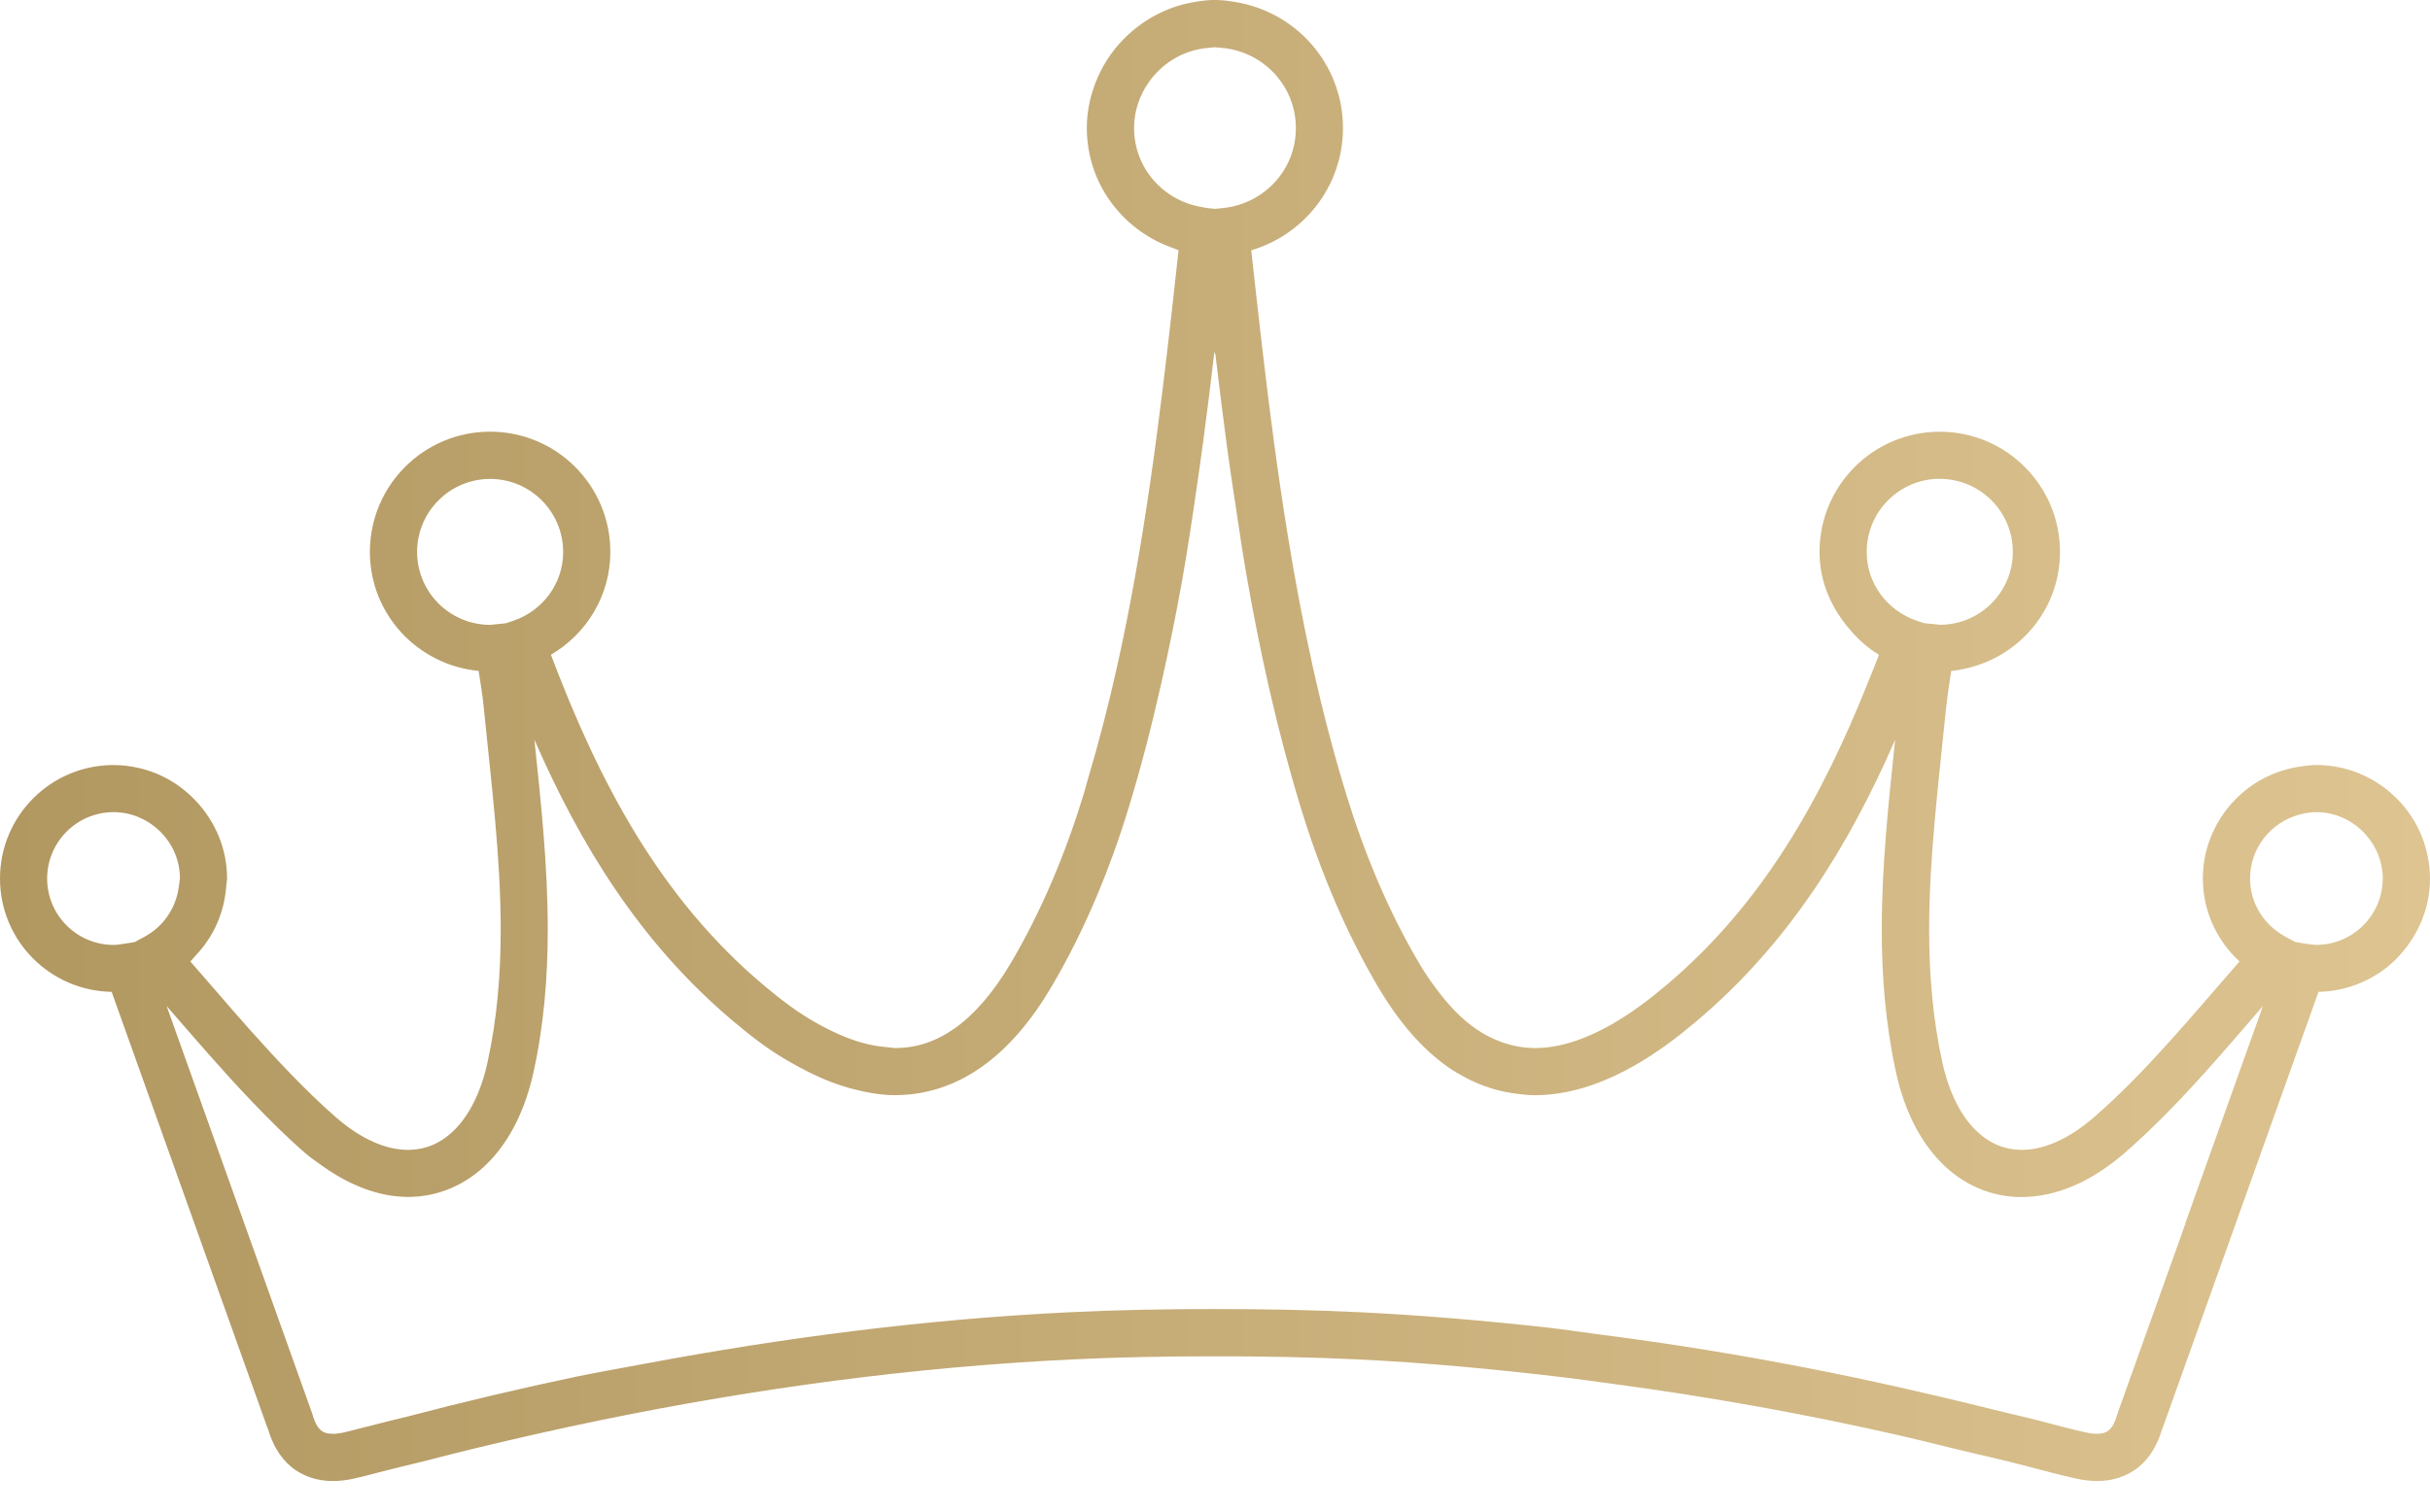 <?xml version="1.0" encoding="UTF-8"?><svg id="b" xmlns="http://www.w3.org/2000/svg" width="36" height="22.409" xmlns:xlink="http://www.w3.org/1999/xlink" viewBox="0 0 36 22.409"><defs><style>.h{fill:url(#f);}.i{fill:url(#g);}.j{fill:url(#e);}</style><linearGradient id="e" x1="6.526" y1="22.405" x2="6.529" y2="22.405" gradientUnits="userSpaceOnUse"><stop offset="0" stop-color="#b19760"/><stop offset="1" stop-color="#ddc491"/></linearGradient><linearGradient id="f" x1="0" y1="10.974" x2="36" y2="10.974" xlink:href="#e"/><linearGradient id="g" x1="6.526" y1="22.401" x2="6.526" y2="22.401" xlink:href="#e"/></defs><g id="c"><g id="d"><polygon class="j" points="6.526 22.402 6.529 22.409 6.529 22.409 6.526 22.402"/><path class="h" d="m35.672,14.007c.204-.278.328-.617.328-.988,0-.123-.015-.242-.04-.357-.071-.329-.238-.621-.471-.847-.303-.295-.715-.478-1.171-.478-.092,0-.181.013-.269.027-.335.054-.636.205-.874.426-.33.307-.54.742-.54,1.229,0,.489.212.924.543,1.229-.705.805-1.379,1.633-2.153,2.306-.401.349-.772.486-1.072.486-.263-.002-.487-.096-.694-.302-.205-.206-.383-.537-.483-.993-.143-.65-.196-1.306-.196-1.971-0-1.08.141-2.18.252-3.296l.006-.045c.018-.16.044-.326.069-.49.124-.012.244-.039.36-.075.724-.225,1.251-.891,1.251-1.689-0-.984-.797-1.781-1.781-1.781-.984 0-1.781.797-1.781,1.781 0.0.418.157.789.399,1.09.137.17.293.323.482.434-.047.125-.098.247-.147.37-.69,1.737-1.568,3.319-3.011,4.532-.127.107-.255.21-.384.303-.593.431-1.115.624-1.555.623-.174-.001-.337-.032-.498-.09-.13-.047-.257-.111-.385-.2-.196-.137-.39-.334-.578-.587-.085-.114-.17-.236-.252-.376-.458-.772-.816-1.637-1.083-2.508-.382-1.247-.651-2.52-.861-3.807-.151-.923-.272-1.854-.381-2.788-.057-.488-.112-.977-.165-1.466.783-.231,1.358-.951,1.359-1.812-.001-.948-.697-1.726-1.602-1.868v-.001s-.005-.001-.005-.001l-.004-.001v.001c-.09-.016-.183-.026-.279-.028l-.008-0-.007 0c-.096.002-.189.012-.279.028v-.001s-.004.001-.004.001l-.005.001v.001c-.378.059-.715.234-.984.48-.194.177-.349.392-.456.636-.101.231-.162.483-.162.751 0.0.813.515,1.494,1.231,1.763l.128.049c-.007.067-.015.133-.022.2-.093.856-.191,1.709-.303,2.559-.029.221-.06.442-.092.663-.135.93-.293,1.853-.498,2.766-.126.563-.27,1.121-.435,1.675-.02.066-.036.133-.056.199-.267.872-.625,1.736-1.083,2.508-.265.447-.546.763-.83.963-.285.199-.568.289-.882.29l-.15-.016c-.214-.019-.445-.082-.693-.193-.225-.101-.461-.232-.712-.414-.129-.094-.257-.196-.384-.303-1.546-1.299-2.446-3.019-3.158-4.902.523-.308.88-.871.88-1.525-0-.984-.797-1.781-1.781-1.781-.984 0-1.781.797-1.781,1.781 0.0.926.708,1.677,1.611,1.764.028.18.058.362.075.536.111,1.116.252,2.216.252,3.296,0,.664-.053,1.32-.196,1.971-.1.456-.278.786-.483.993-.207.206-.431.3-.694.302-.3.001-.672-.137-1.072-.486-.234-.204-.458-.425-.678-.652-.391-.405-.767-.836-1.143-1.272-.11-.128-.22-.255-.332-.382l.145-.162c.218-.258.357-.581.385-.939l.014-.128c0-.438-.172-.834-.446-1.133-.231-.252-.535-.436-.882-.51-.114-.025-.232-.039-.354-.039-.929 0-1.682.753-1.682,1.682 0.0.919.738,1.663,1.654,1.679l2.313,6.475.002-.001c.064.22.171.418.34.56.175.149.403.217.625.215.106,0,.213-.014.32-.038.124-.028.244-.061.365-.092.111-.028.224-.055.334-.084.106-.028.212-.049.318-.077.541-.142,1.084-.271,1.628-.395.335-.076.67-.148,1.005-.217,2.301-.472,4.627-.786,6.983-.899.703-.034,1.404-.046,2.106-.046h.015c.702,0,1.403.012,2.106.046,1.024.049,2.042.146,3.055.266.246.029.491.065.737.098,1.431.192,2.852.446,4.263.769.257.059.513.124.769.186.37.091.742.17,1.111.269.229.062.462.122.699.176.108.024.214.038.32.038.221.002.45-.067.625-.215.169-.142.276-.34.34-.56l.002.001,1.48-4.143.509-1.425.324-.907c.336-.006.646-.111.906-.285.163-.109.303-.248.419-.406Zm-6.934-6.911c.598.001,1.081.485,1.082,1.082-.001.595-.48,1.076-1.074,1.081l-.108-.011-.136-.014-.112-.038c-.428-.147-.736-.545-.735-1.019.001-.598.485-1.081,1.082-1.082ZM16.801,1.898c-0-.255.083-.488.219-.681.184-.261.467-.447.798-.498l.005-.001.004-.001.172-.017.172.017.004.001.005.001c.576.088,1.018.581,1.018,1.179.001.619-.472,1.122-1.077,1.185l-.121.012-.121-.012-.071-.014c-.571-.093-1.007-.577-1.007-1.171Zm-9.548,7.362c-.594-.006-1.073-.487-1.074-1.081.001-.598.485-1.081,1.082-1.082.598.001,1.081.485,1.082,1.082 0.0.474-.307.872-.735,1.019l-.112.038-.244.025Zm-5.112,4.622l-.147.079-.156.025c-.066.011-.117.017-.156.017-.543-.001-.983-.441-.984-.984.001-.543.441-.983.984-.984.261.001.497.104.673.27.19.179.31.431.311.713l-.019.136c-.045.313-.232.58-.505.727Zm30.237,4.247l-1.008,2.82-.004.013c-.038.137-.087.202-.125.234-.039.031-.079.05-.176.052-.045,0-.101-.006-.166-.021-.222-.05-.446-.109-.671-.169-.232-.062-.466-.11-.699-.17-.256-.065-.512-.125-.769-.186-1.685-.401-3.384-.713-5.099-.931-.246-.031-.49-.071-.737-.098-.922-.102-1.848-.182-2.78-.227-.717-.035-1.43-.047-2.139-.047h-.015c-.71,0-1.423.012-2.139.047-2.131.103-4.234.375-6.318.767-.327.062-.655.117-.981.185-.841.176-1.678.374-2.511.593-.09.024-.182.042-.272.066-.128.034-.253.064-.38.096-.097.024-.195.052-.292.074-.066.015-.121.021-.166.021-.096-.002-.137-.021-.176-.052-.038-.032-.087-.097-.125-.234l-.004-.013-2.158-6.042c.407.469.82.952,1.263,1.415.249.261.505.517.781.757.082.072.167.13.251.19.417.299.852.467,1.28.468.448.002.872-.184,1.191-.51.321-.326.546-.78.669-1.334.157-.712.212-1.42.212-2.121-0-.95-.101-1.887-.198-2.811.679,1.557,1.568,3.014,2.951,4.177.135.113.275.226.423.334.232.169.463.301.692.416.218.109.435.193.65.249.209.054.417.092.624.092.457.001.897-.143,1.284-.417.389-.274.728-.67,1.03-1.178.492-.831.869-1.745,1.149-2.66.187-.611.344-1.226.483-1.843.113-.5.216-1.002.306-1.505.084-.47.154-.942.222-1.413.032-.221.064-.442.093-.663.059-.445.116-.89.167-1.335l.015.036c.052.447.109.894.168,1.341.03.229.065.457.098.686.014.095.03.19.044.285.046.305.09.611.143.916.204,1.173.46,2.341.814,3.496.28.915.657,1.828,1.149,2.66.301.508.641.904,1.03,1.178.082.058.168.107.254.153.248.133.512.214.785.245.081.009.163.019.245.019.645-.001,1.3-.273,1.966-.756.148-.107.288-.221.423-.334,1.383-1.163,2.272-2.621,2.951-4.177-.097.924-.198,1.861-.198,2.811,0,.701.056,1.409.212,2.121.122.554.348,1.008.669,1.334.319.326.743.512,1.191.51.515-.001,1.041-.23,1.531-.658.765-.667,1.409-1.439,2.044-2.173l-.642,1.797-.509,1.425Zm1.939-4.127c-.039 0-.09-.006-.156-.017l-.156-.025-.147-.079c-.313-.169-.524-.489-.524-.863.001-.458.314-.838.737-.948.079-.021.161-.035.246-.035.298.001.561.136.741.344.149.172.242.394.242.639-.001.543-.441.983-.984.984Z"/><polygon class="i" points="6.526 22.401 6.526 22.402 6.526 22.401 6.526 22.401"/></g></g></svg>